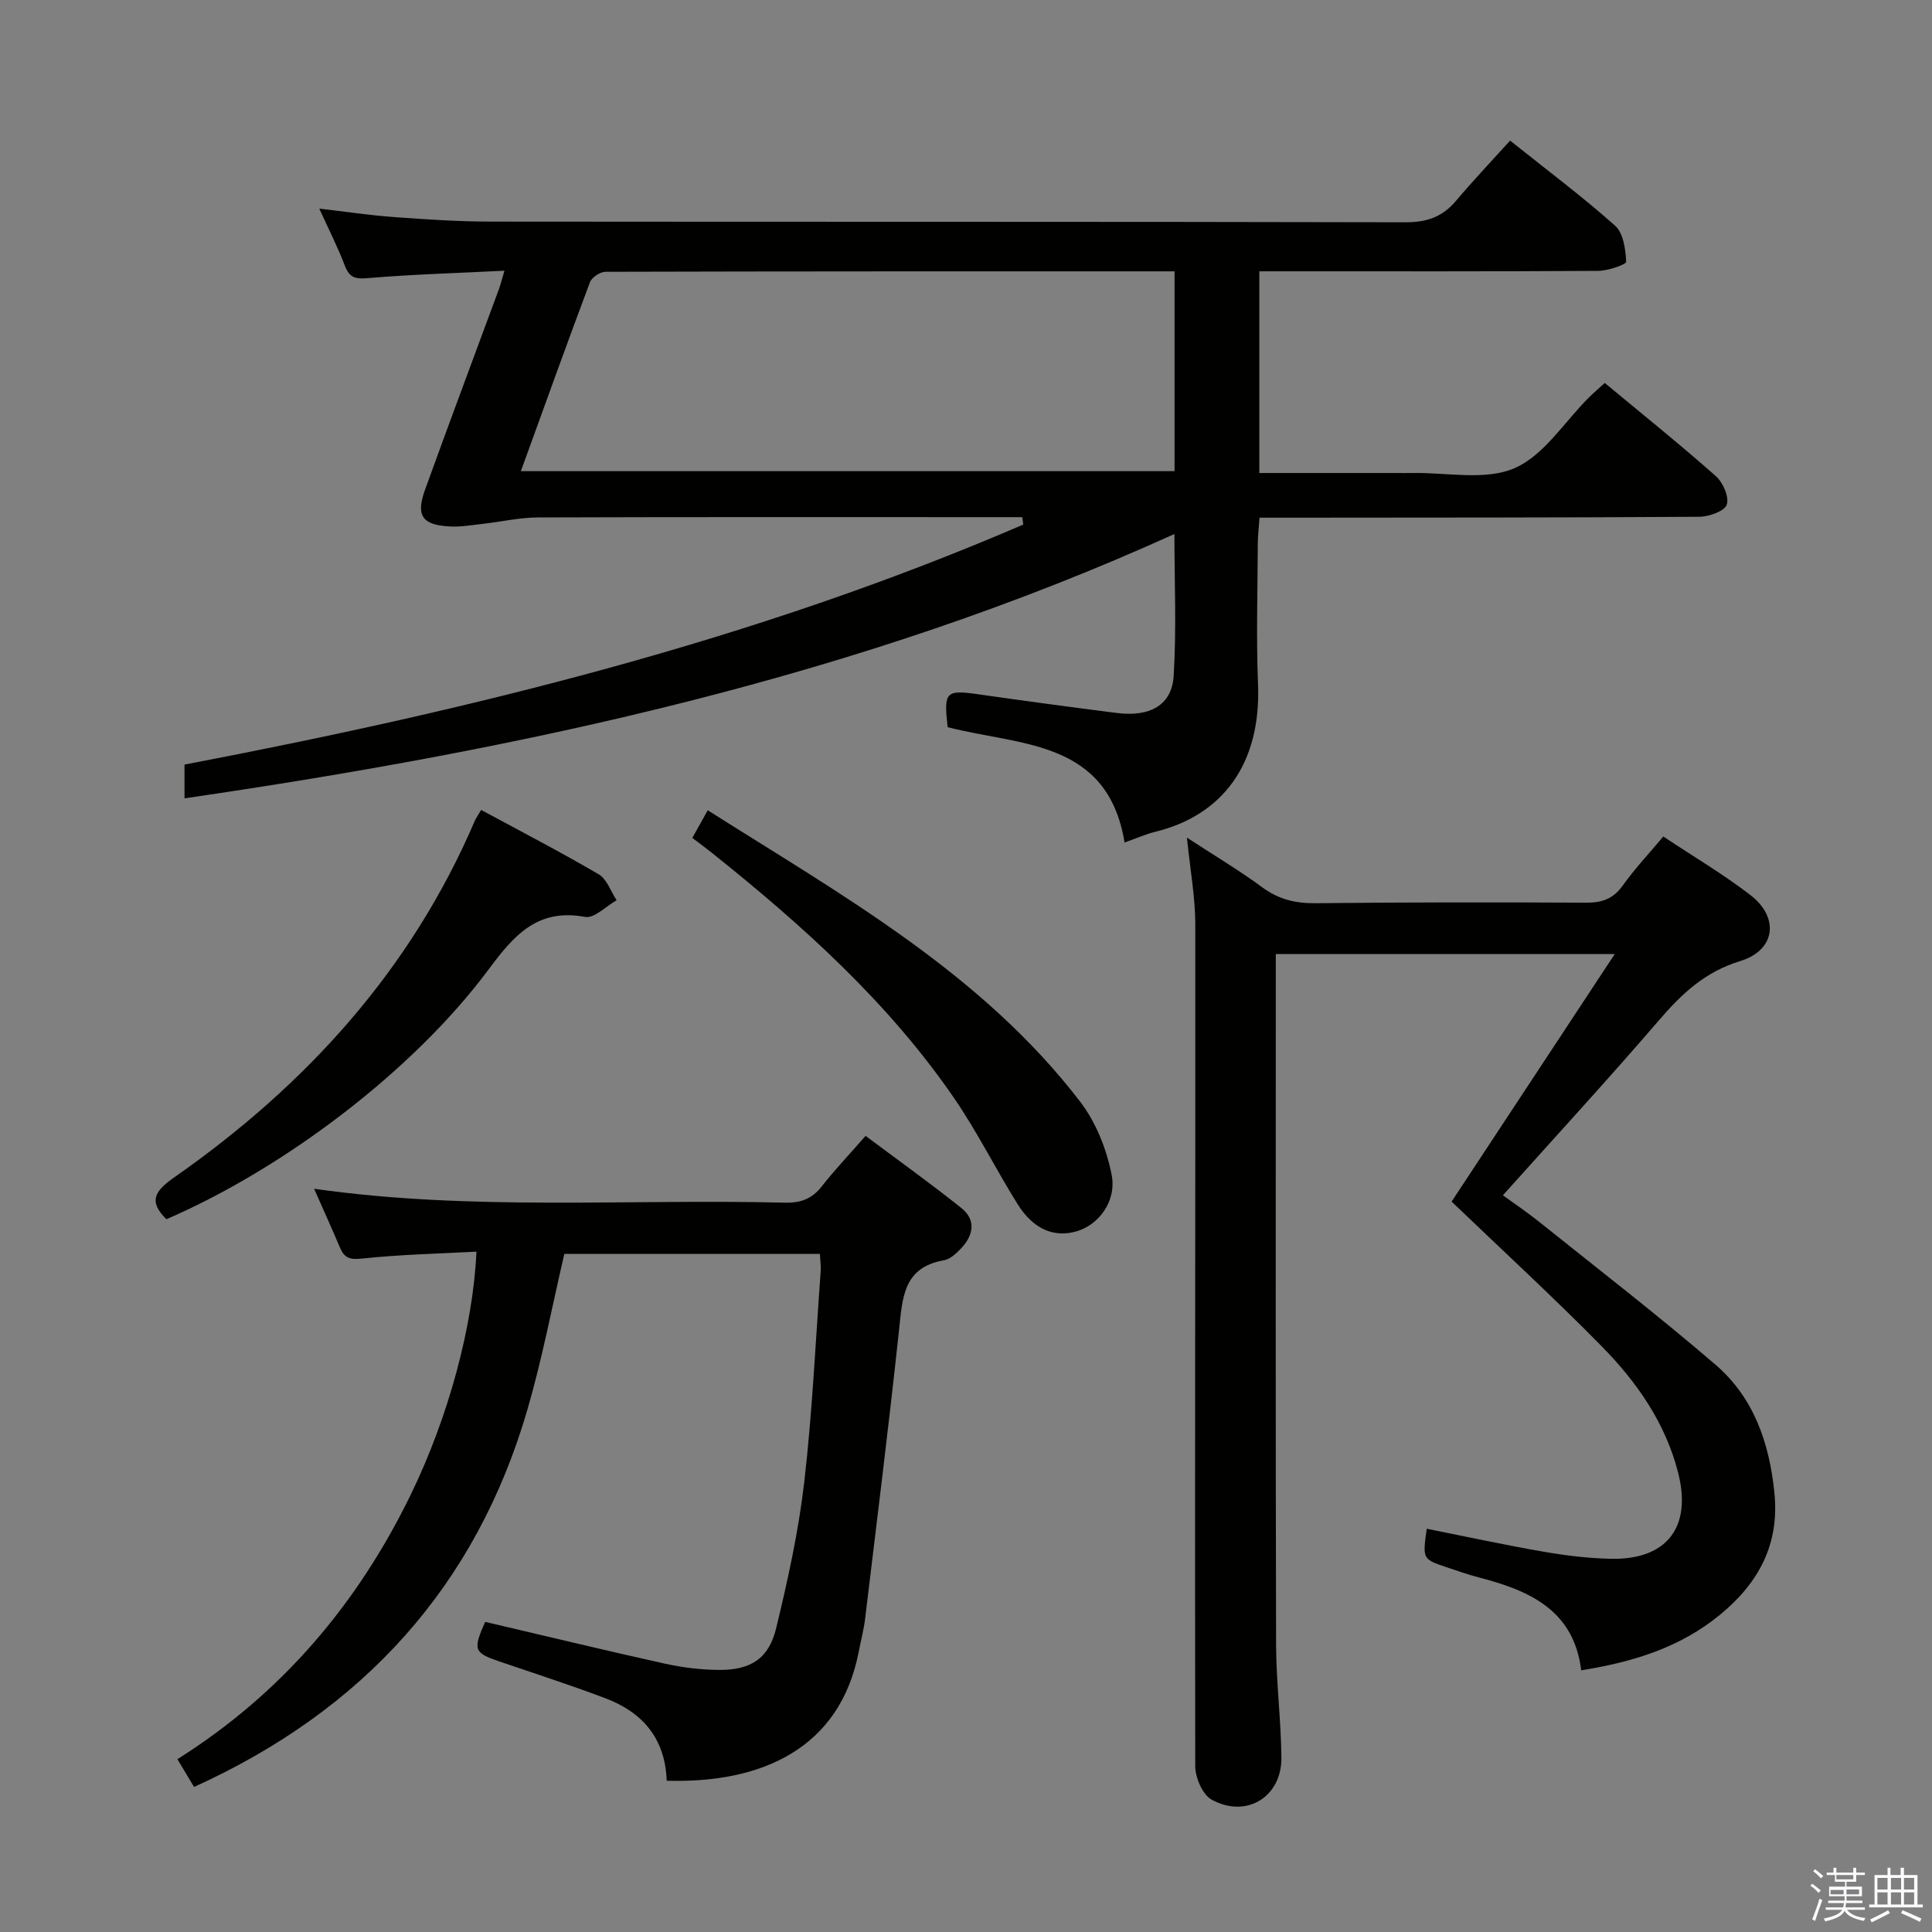 <svg enable-background="new 0 0 400 400" viewBox="0 0 400 400" xmlns="http://www.w3.org/2000/svg"><rect x="0" y="0" width="400" height="400" fill="#808080" stroke="none"/><path d="m374.8 390.4.4-.4c.7.5 1.3 1 1.8 1.4l-.5.5c-.5-.6-1.1-1.1-1.7-1.5zm1 7.3-.6-.3c.5-1.4 1.1-2.8 1.5-4.3.2.1.4.2.6.3-.5 1.3-1 2.8-1.5 4.3zm-.4-10.3.4-.4c.4.3 1 .8 1.7 1.4l-.5.5c-.4-.5-1-1-1.6-1.5zm2.5.3h1.7v-1h.6v1h3.5v-1h.6v1h1.8v.5h-1.8v1.4h-2v1h3.2v2h-3.2v.9h3.3v.5h-3.4c0 .3-.1.6-.1.9h4v.5h-3.7c.7.9 1.9 1.5 3.8 1.7-.1.2-.2.4-.3.6-2.1-.4-3.5-1.1-4-2.1-.4 1-1.8 1.7-4 2.2-.1-.2-.2-.4-.3-.6 2.1-.4 3.4-1 3.8-1.8h-3.4v-.5h3.6c.1-.3.1-.6.2-.9h-3.3v-.5h3.4c0-.3 0-.6 0-.9h-3.2v-2h3.3v-1h-2.1v-1.4h-1.7v-.5zm1.1 3.5v1h2.7c0-.3 0-.4 0-.4 0-.2 0-.2 0-.2 0-.1 0-.2 0-.3h-2.7zm1.2-3v.9h3.5v-.9zm4.7 3h-2.6v.6.4h2.6z" fill="#fbfafc"/><path d="m393.6 386.7h.6v1.5h2.8v6.1h1.1v.6h-11.1v-.6h1.1v-6.1h2.7v-1.5h.6v1.5h2.1v-1.5zm-2.7 8.8.4.6c-1.2.6-2.5 1.3-3.8 1.9-.1-.2-.2-.4-.3-.6 1.2-.6 2.5-1.2 3.7-1.9zm-2.2-6.7v2.4h2.1v-2.4zm0 3v2.5h2.1v-2.5zm2.8-3v2.4h2.1v-2.4zm0 3v2.5h2.1v-2.5zm6 6.1c-1.4-.7-2.7-1.3-3.9-1.8l.3-.6c1.5.6 2.7 1.2 3.9 1.7zm-1.2-9.1h-2.1v2.4h2.1zm-2.1 3v2.5h2.1v-2.5z" fill="#fbfafc"/><g fill="#010100"><path d="m211.65 107.07c-1.77 0-3.53 0-5.3 0-31.66 0-63.32-.05-94.98.06-3.76.01-7.52.89-11.29 1.31-2.3.26-4.62.68-6.9.56-5.78-.29-7.13-2.21-5.17-7.64 5.02-13.89 10.21-27.73 15.32-41.59.33-.9.55-1.85 1.11-3.72-9.78.49-18.98.75-28.14 1.52-2.61.22-3.91.04-4.89-2.53-1.47-3.86-3.36-7.57-5.31-11.85 5.54.64 10.55 1.4 15.58 1.76 6.63.48 13.28.93 19.92.93 63.15.07 126.3-.01 189.45.14 4.4.01 7.62-1.14 10.41-4.45 3.54-4.2 7.33-8.19 11.19-12.46 7.91 6.32 15.1 11.69 21.76 17.64 1.71 1.53 2.14 4.88 2.27 7.45.03.55-3.76 1.87-5.8 1.88-21.49.14-42.99.09-64.48.09-1.78 0-3.57 0-5.67 0v41.76h28.13c1.17 0 2.33.02 3.5 0 7.13-.14 15.08 1.62 21.16-.98 6.11-2.62 10.36-9.59 15.43-14.64.92-.91 1.91-1.76 3.3-3.02 7.78 6.46 15.54 12.69 22.99 19.28 1.48 1.31 2.8 4.33 2.27 5.91-.45 1.35-3.67 2.5-5.67 2.51-28.16.19-56.32.16-84.48.19-1.99 0-3.98 0-6.59 0-.13 1.95-.35 3.69-.36 5.43-.03 9.66-.34 19.34.05 28.99.68 16.74-7.49 27.25-21.3 30.62-1.91.47-3.74 1.29-6.33 2.21-3.51-21.35-21.7-20-36.63-23.88-.83-7.39-.41-7.77 6.45-6.79 9.53 1.36 19.07 2.65 28.62 3.86 6.81.86 11.34-1.63 11.72-7.64.61-9.72.16-19.5.16-29.42-65.34 29.63-134.35 44.42-204.95 54.73 0-2.56 0-4.65 0-6.99 59.4-11.35 117.94-25.68 173.65-49.69-.05-.52-.13-1.03-.2-1.54zm-103.81-9.52h135.34c0-13.95 0-27.51 0-41.37-39.54 0-78.66-.02-117.79.09-1.11 0-2.86 1.14-3.24 2.14-4.83 12.87-9.47 25.8-14.31 39.14z"/><path d="m245.74 173.42c5.91 3.86 10.91 6.83 15.57 10.27 3.41 2.52 6.91 3.36 11.09 3.31 18.66-.2 37.32-.21 55.98-.11 3.29.02 5.62-.78 7.59-3.55 2.5-3.49 5.47-6.65 8.4-10.15 6.22 4.14 12.39 7.78 18.03 12.12 6.07 4.67 5.2 11.44-2.11 13.67s-12.12 6.78-16.85 12.29c-10.41 12.11-21.23 23.86-32.28 36.2 2.37 1.73 5.06 3.53 7.57 5.55 12.2 9.77 24.58 19.33 36.43 29.51 7.92 6.8 11.17 16.19 12.21 26.52 1.09 10.7-3.27 18.69-11.24 25.25-8.22 6.76-17.91 9.79-28.76 11.52-1.52-12.51-10.79-16.54-21.26-19.25-2.24-.58-4.43-1.36-6.63-2.1-4.97-1.67-4.96-1.68-4.09-7.96 8.09 1.61 16.13 3.36 24.22 4.76 4.57.79 9.23 1.36 13.87 1.46 11.6.25 16.83-6.51 13.97-17.78-2.62-10.32-8.55-18.81-15.83-26.21-10.02-10.19-20.56-19.87-31.08-29.96 10.77-16.34 21.99-33.37 33.78-51.26-23.96 0-46.75 0-70.18 0v5.5c0 45.82-.06 91.64.06 137.46.02 7.8 1.02 15.6 1.1 23.41.08 8.14-7.24 12.66-14.44 8.71-1.88-1.03-3.4-4.56-3.4-6.94-.11-57.98.06-115.96.01-173.93.04-5.75-1.04-11.51-1.73-18.31z"/><path d="m138.03 368.68c-.3-8.76-5-14.15-12.63-17.05-7.28-2.76-14.71-5.15-22.09-7.67-5.18-1.77-5.43-2.39-2.86-8.17 12.32 2.88 24.69 5.88 37.11 8.63 3.7.82 7.55 1.3 11.33 1.32 6.53.04 10.28-2.34 11.8-8.62 2.42-9.97 4.64-20.08 5.82-30.26 1.68-14.51 2.34-29.14 3.41-43.73.07-.98-.09-1.98-.17-3.52-17.62 0-35.17 0-52.91 0-2.47 10.54-4.52 21.46-7.6 32.08-10.65 36.75-34.1 62.42-69.06 78.28-1.11-1.84-2.19-3.64-3.45-5.75 21.66-13.64 37.34-32.21 48.35-54.85 7.75-15.95 12.89-34.88 13.56-50.23-7.95.43-15.88.59-23.73 1.44-2.55.27-3.63-.16-4.54-2.31-1.67-3.97-3.46-7.89-5.34-12.15 32.6 4.64 65.07 2.07 97.44 2.88 3.33.08 5.64-.79 7.68-3.39 2.66-3.39 5.64-6.53 9.06-10.44 6.67 4.99 13.38 9.79 19.82 14.93 3.06 2.44 2.55 5.59.02 8.29-1 1.07-2.3 2.31-3.62 2.54-8.47 1.46-8.58 7.83-9.29 14.41-2.14 19.97-4.63 39.9-7.03 59.83-.28 2.3-.89 4.56-1.33 6.84-3.87 19.96-20.05 27.26-39.75 26.67z"/><path d="m143.34 173.48c1.08-1.94 2.04-3.66 3.19-5.72 27.85 17.64 56.65 33.69 77.09 60.31 3.27 4.26 5.49 9.84 6.53 15.14 1.09 5.55-2.76 10.41-7.22 11.71-4.65 1.36-8.93-.35-12.21-5.56-4.5-7.17-8.27-14.82-13.04-21.8-13.68-19.98-31.5-35.97-50.28-50.98-1.27-1.01-2.6-1.99-4.06-3.1z"/><path d="m34.45 252.43c-3.84-3.77-2.34-5.9 1.68-8.71 27.25-19.05 48.94-42.89 62.18-73.79.26-.6.66-1.14 1.31-2.24 8.15 4.41 16.37 8.66 24.34 13.33 1.7 1 2.49 3.54 3.71 5.37-2.19 1.22-4.63 3.8-6.52 3.45-9.92-1.85-14.79 3.87-20.01 10.9-15.53 20.86-42.14 41.07-66.69 51.69z"/></g></svg>